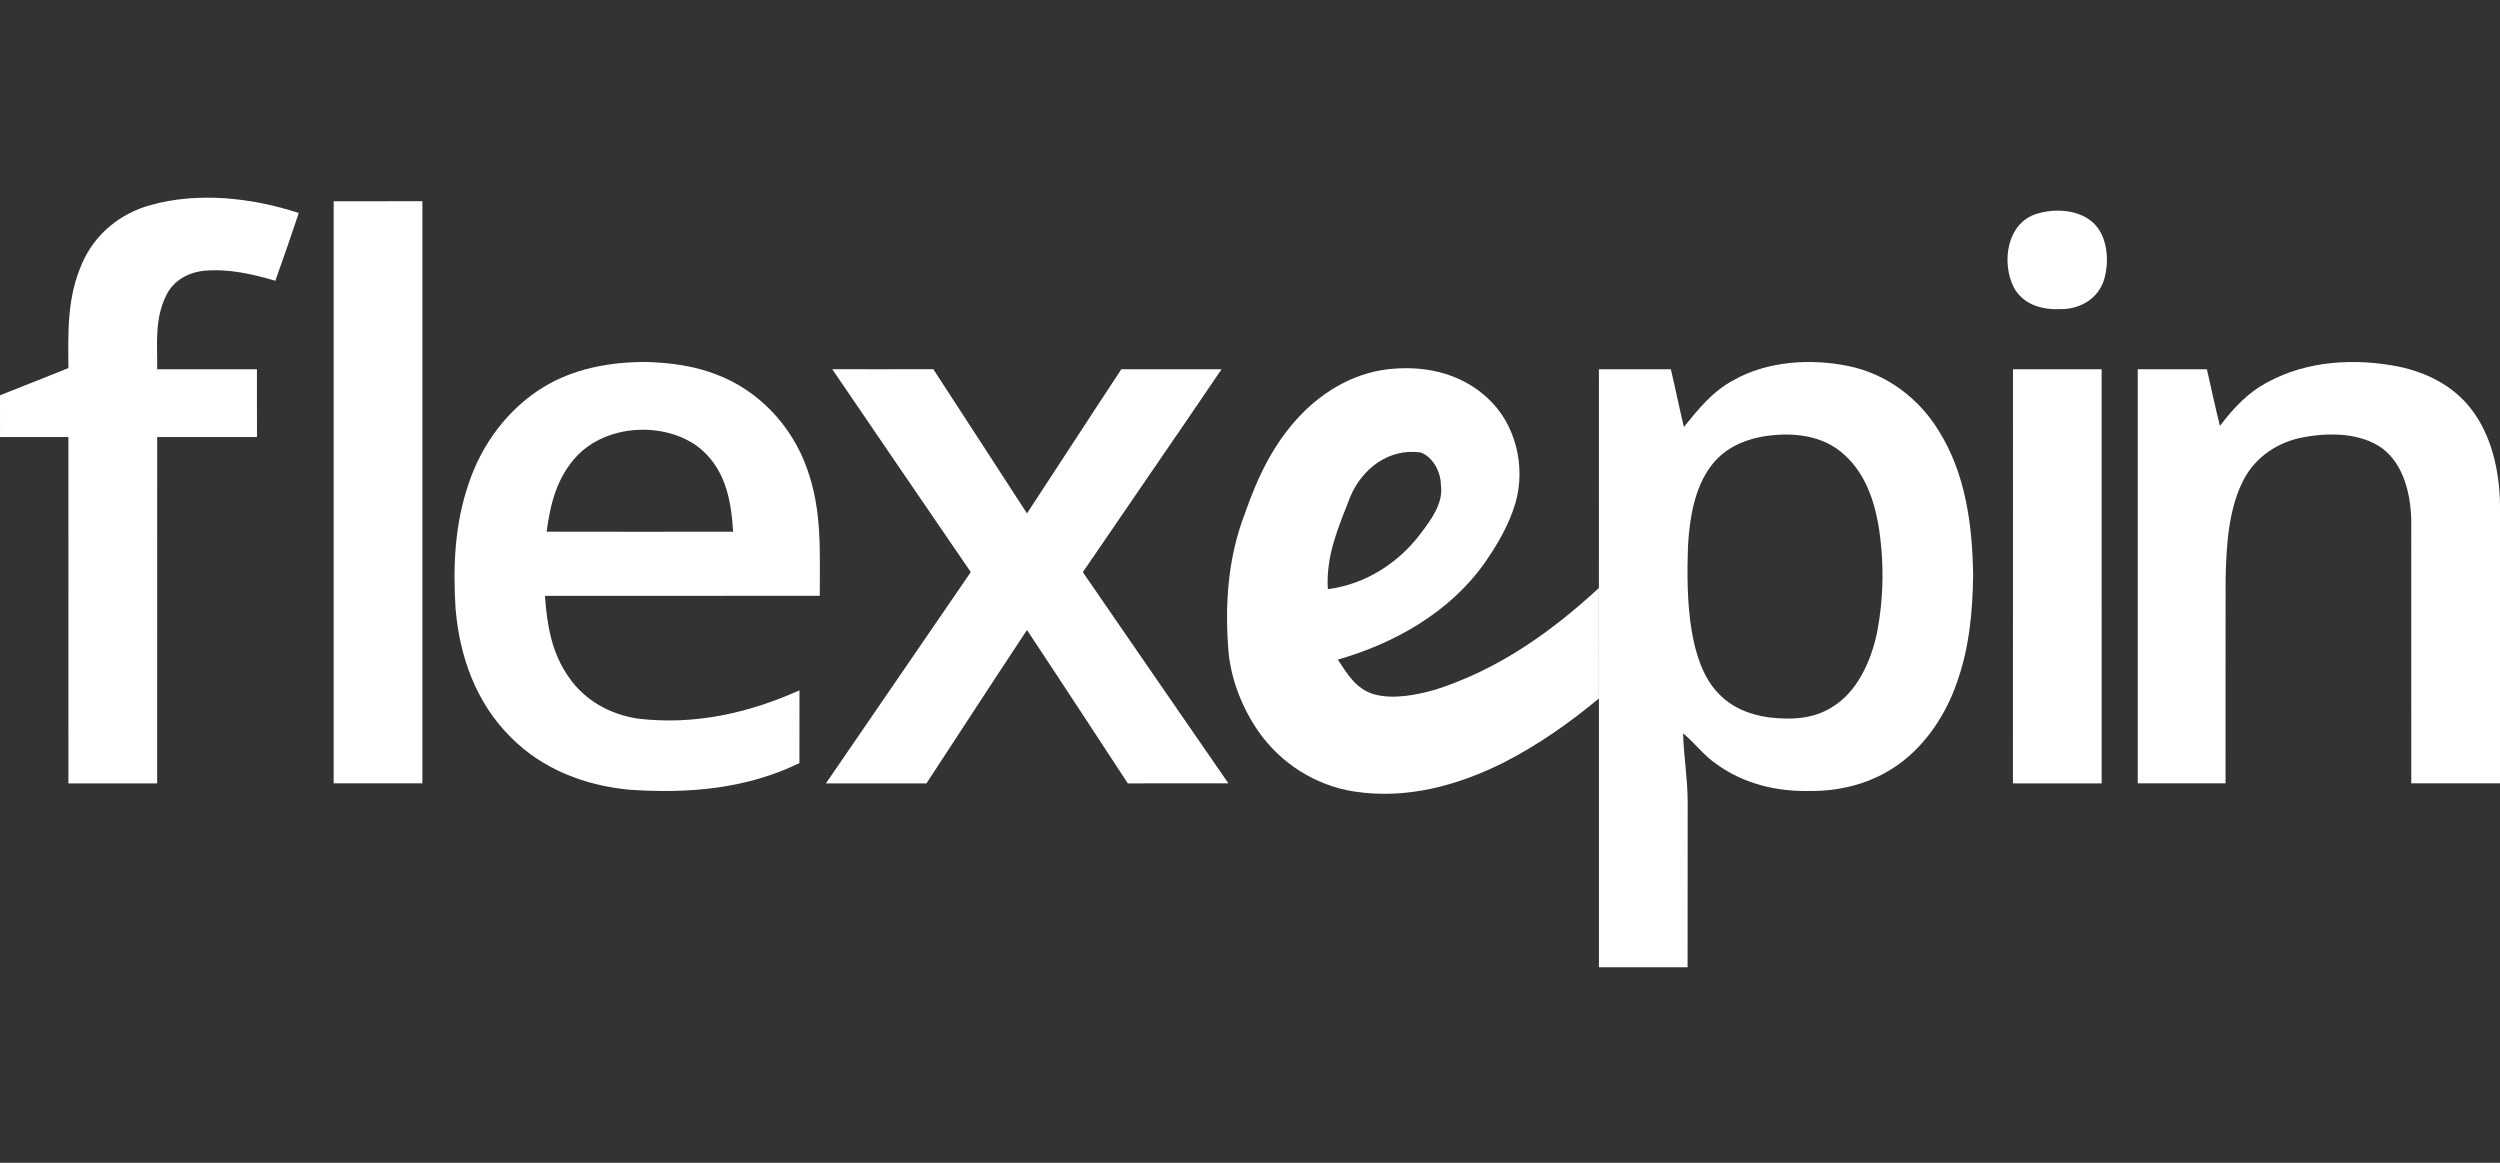 <svg width="86" height="40" viewBox="0 0 86 40" fill="none" xmlns="http://www.w3.org/2000/svg">
<rect x="0" y="0" width="86" height="40" fill="#333333" stroke="none"/>
<g>
<path d="M10.278 7.327C10.018 8.106 9.748 8.884 9.472 9.659C8.709 9.43 7.853 9.24 7.055 9.311C6.498 9.358 5.978 9.634 5.723 10.151C5.311 10.976 5.416 11.813 5.407 12.702C6.552 12.703 7.695 12.702 8.838 12.702C8.841 13.48 8.84 14.257 8.84 15.035C7.695 15.035 6.551 15.034 5.407 15.035C5.405 19.006 5.407 22.978 5.406 26.949C4.389 26.949 3.371 26.949 2.354 26.949C2.353 22.978 2.355 19.006 2.353 15.035C1.569 15.034 0.785 15.035 0.001 15.034C-1.76616e-09 14.556 0 14.077 0 13.598C0.786 13.29 1.569 12.974 2.354 12.661C2.342 11.387 2.304 10.222 2.837 9.031C3.276 8.041 4.147 7.335 5.183 7.054C6.82 6.594 8.678 6.803 10.278 7.327Z" fill="white"/>
<path d="M11.478 6.923C12.495 6.922 13.513 6.922 14.53 6.922C14.53 13.597 14.53 20.273 14.53 26.947C13.513 26.948 12.495 26.948 11.478 26.947C11.478 20.273 11.477 13.597 11.478 6.923Z" fill="white"/>
<path d="M70.07 7.353C70.664 7.17 71.453 7.203 71.952 7.615C72.514 8.079 72.576 8.997 72.371 9.649C72.162 10.279 71.559 10.63 70.915 10.633C70.272 10.666 69.628 10.502 69.286 9.908C68.836 9.056 69.027 7.663 70.07 7.353Z" fill="white"/>
<path d="M22.196 12.451C23.033 12.474 23.851 12.575 24.636 12.88C26.094 13.425 27.241 14.645 27.758 16.111C28.289 17.569 28.195 18.977 28.201 20.496C25.05 20.499 21.897 20.495 18.746 20.498C18.82 21.513 18.975 22.466 19.579 23.312C20.13 24.106 21.003 24.582 21.945 24.721C23.873 24.951 25.744 24.536 27.502 23.747C27.5 24.581 27.503 25.415 27.5 26.251C25.664 27.142 23.69 27.302 21.68 27.169C20.135 27.027 18.659 26.469 17.556 25.346C16.375 24.166 15.811 22.588 15.672 20.944C15.579 19.476 15.642 18.036 16.122 16.634C16.574 15.281 17.463 14.078 18.677 13.328C19.739 12.677 20.965 12.455 22.196 12.451ZM23.964 15.332C22.776 14.503 20.892 14.612 19.866 15.664C19.166 16.398 18.934 17.31 18.804 18.29C20.942 18.295 23.081 18.294 25.22 18.291C25.151 17.148 24.933 16.054 23.964 15.332Z" fill="white"/>
<path d="M63.591 12.593C64.888 12.859 66.005 13.691 66.692 14.819C67.624 16.305 67.85 18.072 67.876 19.794C67.856 21.055 67.746 22.271 67.322 23.467C66.947 24.566 66.249 25.628 65.298 26.303C64.409 26.938 63.336 27.222 62.252 27.209C61.122 27.234 60.008 26.968 59.078 26.307C58.621 26.006 58.318 25.573 57.898 25.228C57.919 26.019 58.056 26.794 58.056 27.587C58.053 29.482 58.056 31.378 58.053 33.274C57.037 33.273 56.02 33.273 55.003 33.274C55.001 30.191 55.002 27.108 55.003 24.026L55.002 22.126L55.002 20.227C55.003 17.718 55.001 15.21 55.003 12.702C55.828 12.703 56.651 12.702 57.477 12.703C57.635 13.364 57.767 14.029 57.926 14.689C58.434 14.06 58.907 13.467 59.634 13.078C60.801 12.416 62.3 12.326 63.591 12.593ZM63.314 15.532C62.547 14.912 61.462 14.859 60.533 15.037C59.884 15.17 59.279 15.473 58.873 16.012C58.289 16.77 58.12 17.839 58.068 18.772C58.034 19.749 58.035 20.753 58.197 21.719C58.324 22.457 58.572 23.297 59.105 23.844C59.564 24.338 60.192 24.588 60.849 24.678C61.619 24.767 62.387 24.742 63.056 24.304C63.888 23.79 64.347 22.765 64.553 21.841C64.809 20.587 64.822 19.277 64.61 18.017C64.433 17.061 64.091 16.155 63.314 15.532Z" fill="white"/>
<path d="M82.51 12.61C83.476 12.813 84.385 13.264 84.999 14.059C85.719 14.981 85.981 16.209 86 17.359C85.999 20.555 86 23.752 86 26.947C84.983 26.949 83.966 26.949 82.948 26.947C82.947 23.923 82.95 20.893 82.947 17.87C82.924 17.002 82.69 15.989 81.968 15.437C81.228 14.885 80.123 14.875 79.255 15.039C78.374 15.194 77.585 15.712 77.172 16.521C76.652 17.527 76.586 18.806 76.561 19.918C76.555 22.261 76.561 24.604 76.559 26.947C75.552 26.95 74.545 26.949 73.538 26.947C73.538 22.2 73.536 17.451 73.538 12.703C74.331 12.702 75.124 12.702 75.917 12.703C76.064 13.354 76.206 14.005 76.366 14.653C76.826 14.042 77.331 13.499 78.017 13.141C79.382 12.404 81.009 12.316 82.51 12.61Z" fill="white"/>
<path d="M28.63 12.701C29.788 12.701 30.948 12.704 32.106 12.7C33.185 14.351 34.252 16.009 35.328 17.661C36.414 16.012 37.484 14.351 38.574 12.703C39.723 12.701 40.872 12.701 42.021 12.703C40.44 15.037 38.836 17.353 37.249 19.682C38.918 22.105 40.584 24.528 42.257 26.947C41.104 26.949 39.95 26.948 38.797 26.948C37.641 25.189 36.492 23.424 35.328 21.672C34.167 23.426 33.022 25.189 31.87 26.948C30.718 26.948 29.566 26.948 28.412 26.948C30.074 24.526 31.735 22.103 33.395 19.68C31.802 17.357 30.217 15.028 28.63 12.701Z" fill="white"/>
<path d="M51.161 13.684C52.143 14.571 52.495 16.05 52.13 17.308C51.907 18.059 51.498 18.763 51.047 19.398C49.855 21.071 47.959 22.136 46.021 22.691C46.353 23.194 46.642 23.691 47.254 23.881C47.928 24.068 48.717 23.911 49.379 23.724C51.542 23.03 53.344 21.754 55.002 20.227C55.002 21.494 55.002 22.76 55.003 24.026C53.996 24.865 52.906 25.628 51.739 26.226C50.136 27.029 48.39 27.502 46.592 27.229C45.268 27.029 44.063 26.265 43.295 25.168C42.747 24.376 42.371 23.443 42.266 22.482C42.127 20.838 42.229 19.209 42.827 17.658C43.258 16.421 43.801 15.27 44.709 14.311C45.581 13.391 46.726 12.752 48.005 12.679C49.152 12.598 50.302 12.889 51.161 13.684ZM48.872 15.565C47.79 15.41 46.861 16.112 46.452 17.083C46.041 18.139 45.608 19.104 45.677 20.268C46.951 20.104 48.098 19.382 48.867 18.358C49.226 17.883 49.663 17.31 49.566 16.676C49.566 16.25 49.3 15.719 48.872 15.565Z" fill="white"/>
<path d="M69.247 12.702C70.263 12.703 71.28 12.703 72.296 12.702C72.299 17.451 72.297 22.2 72.297 26.949C71.28 26.949 70.263 26.949 69.245 26.949C69.245 22.2 69.244 17.451 69.247 12.702Z" fill="white"/>
</g>
</svg>
